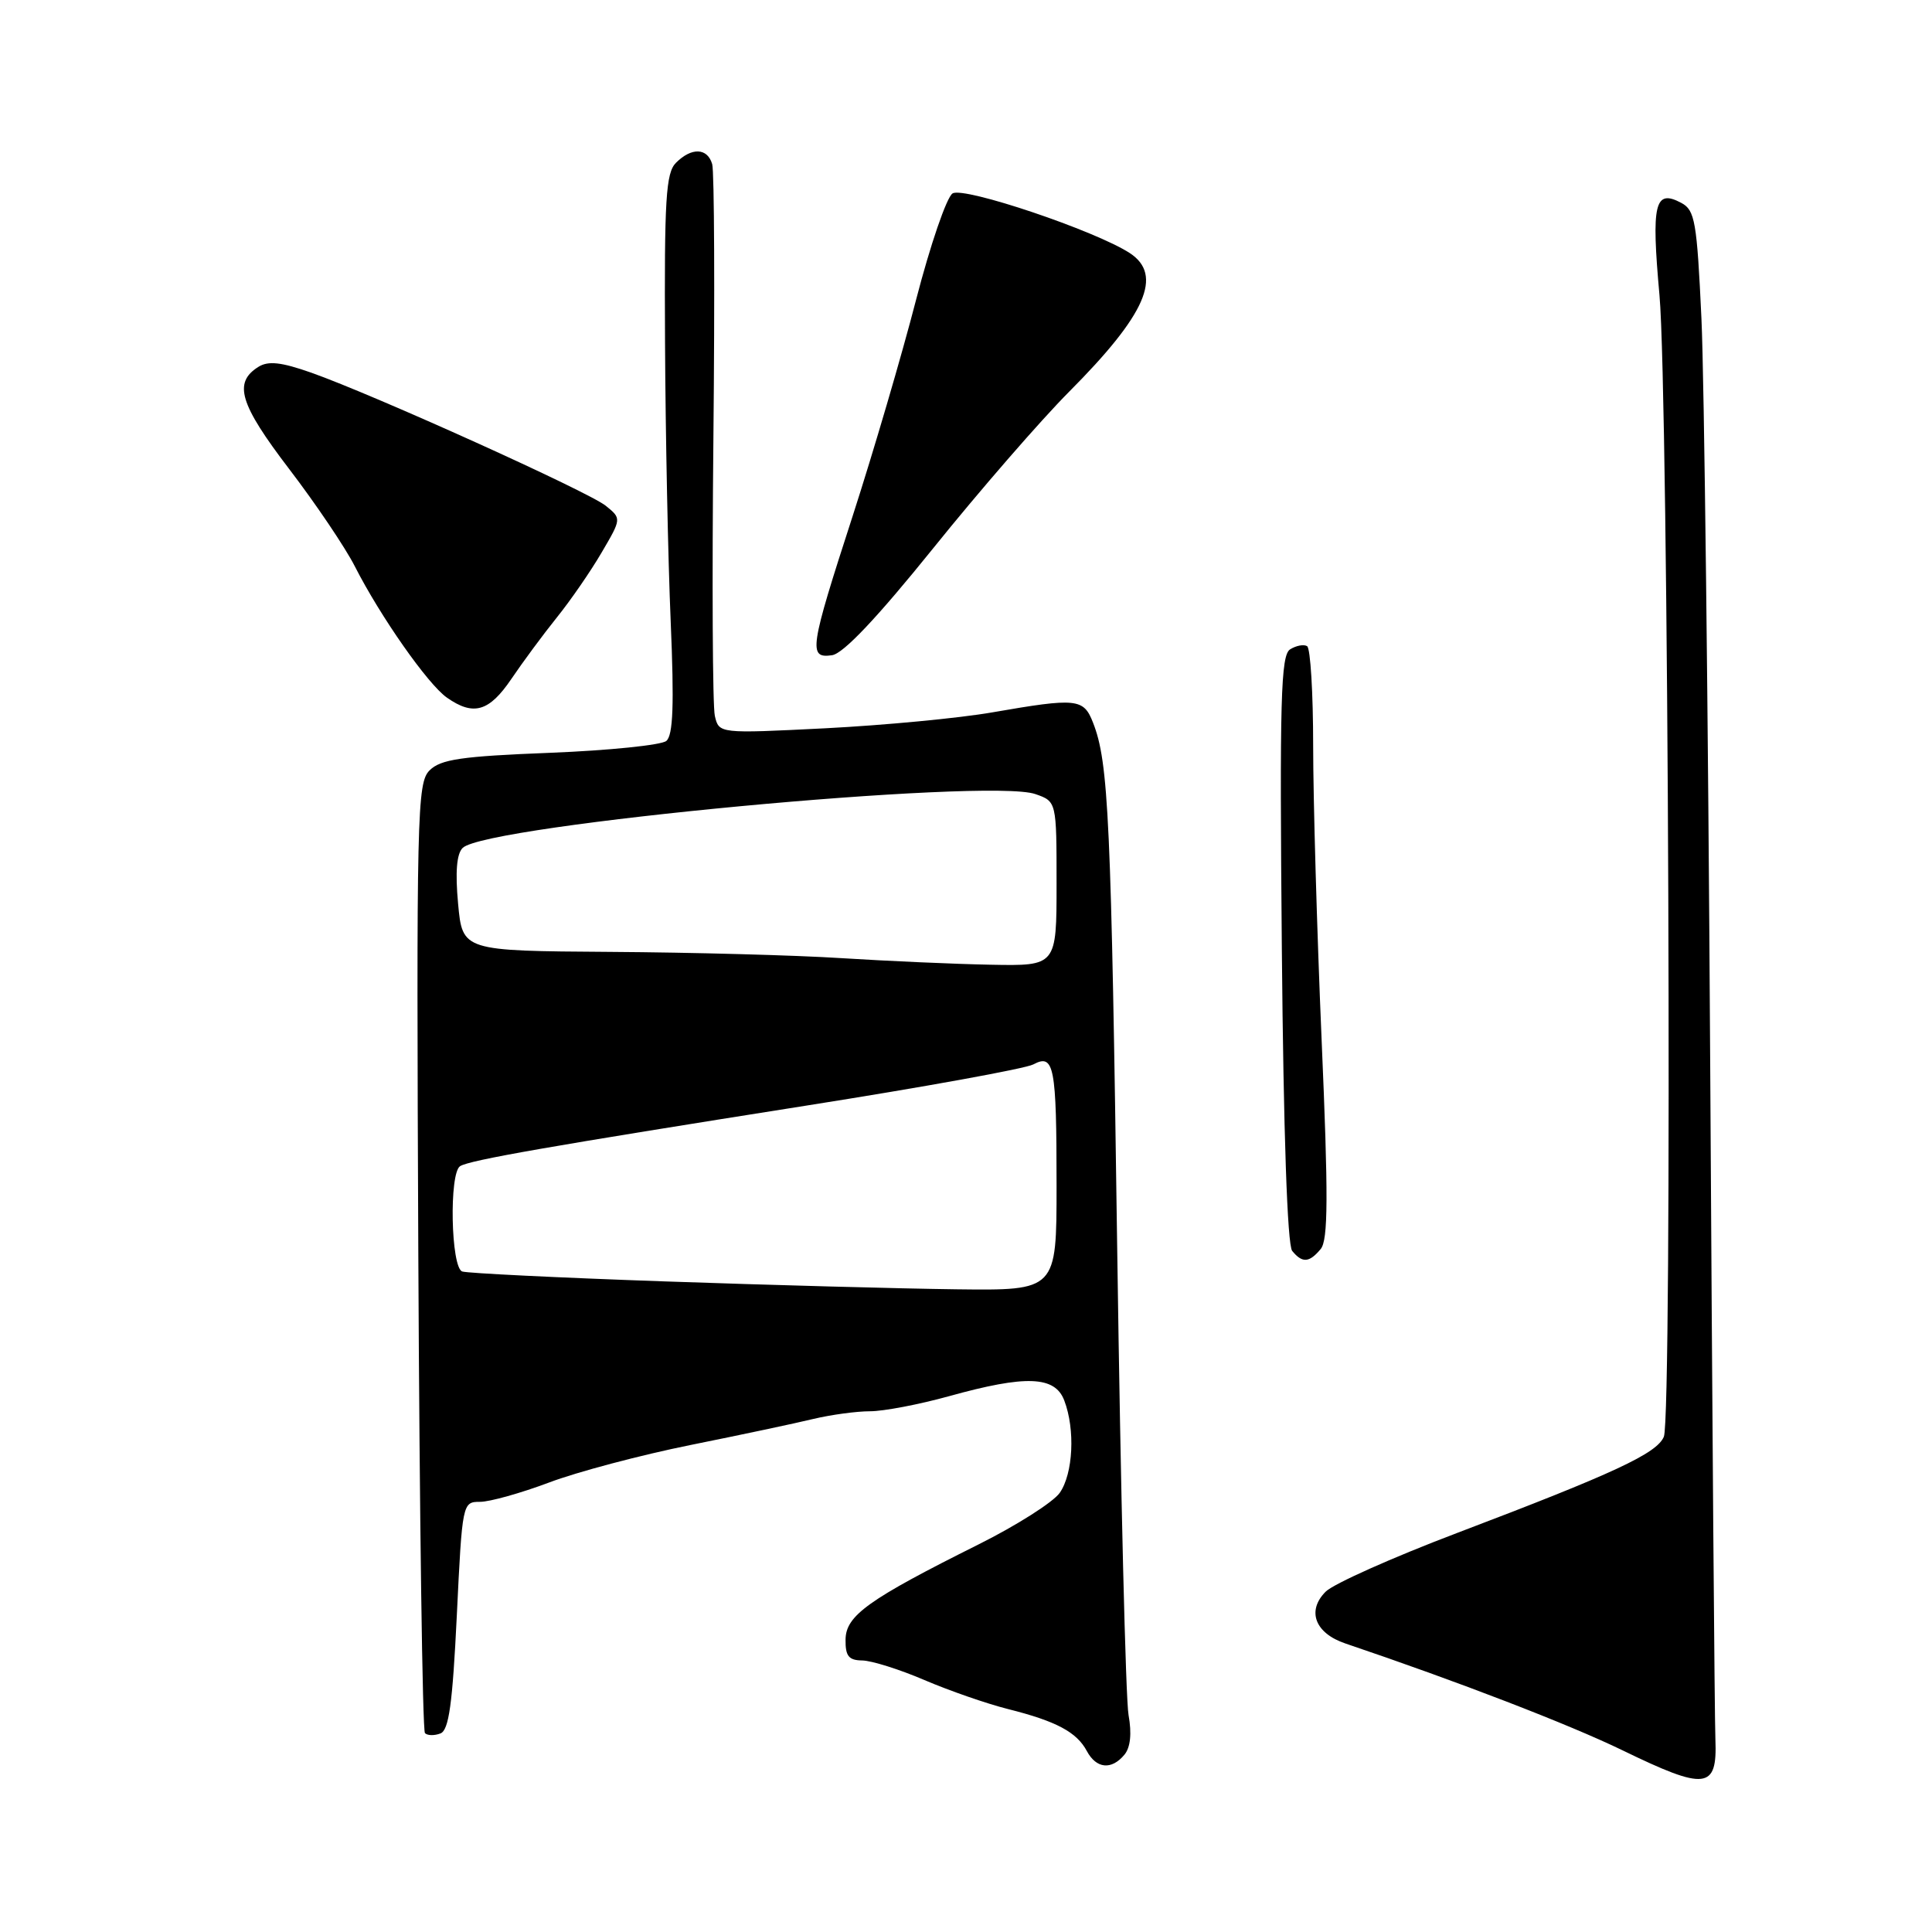 <?xml version="1.0" encoding="UTF-8" standalone="no"?>
<!DOCTYPE svg PUBLIC "-//W3C//DTD SVG 1.1//EN" "http://www.w3.org/Graphics/SVG/1.1/DTD/svg11.dtd" >
<svg xmlns="http://www.w3.org/2000/svg" xmlns:xlink="http://www.w3.org/1999/xlink" version="1.1" viewBox="0 0 256 256">
 <g >
 <path fill="currentColor"
d=" M 227.30 230.50 C 227.19 227.75 226.88 187.47 226.61 141.00 C 226.34 94.53 225.82 50.08 225.45 42.23 C 224.85 29.35 224.59 27.85 222.79 26.89 C 219.25 25.00 218.79 26.95 219.89 39.12 C 221.09 52.45 221.61 187.62 220.47 190.37 C 219.55 192.59 213.90 195.22 193.01 203.15 C 184.50 206.38 176.69 209.87 175.66 210.90 C 173.12 213.44 174.24 216.41 178.27 217.77 C 193.18 222.81 207.89 228.48 215.00 231.93 C 226.03 237.29 227.56 237.11 227.30 230.50 Z  M 148.99 232.51 C 149.79 231.55 149.98 229.71 149.54 227.26 C 149.16 225.19 148.49 197.52 148.04 165.77 C 147.24 108.41 146.90 101.02 144.83 95.75 C 143.58 92.54 142.69 92.45 131.50 94.39 C 127.10 95.16 117.15 96.10 109.38 96.50 C 95.27 97.21 95.27 97.21 94.72 94.86 C 94.42 93.56 94.34 76.97 94.53 58.00 C 94.72 39.02 94.65 22.71 94.37 21.75 C 93.74 19.58 91.64 19.50 89.57 21.57 C 88.23 22.91 88.02 26.39 88.12 45.32 C 88.18 57.52 88.52 74.18 88.87 82.34 C 89.34 93.41 89.19 97.43 88.29 98.18 C 87.62 98.73 80.69 99.44 72.88 99.75 C 61.13 100.21 58.39 100.61 56.92 102.08 C 55.26 103.74 55.17 107.66 55.43 166.45 C 55.59 200.88 55.98 229.32 56.31 229.65 C 56.64 229.98 57.56 230.00 58.36 229.69 C 59.48 229.26 59.96 225.79 60.53 214.07 C 61.25 199.13 61.28 199.00 63.61 199.00 C 64.90 199.00 69.00 197.85 72.73 196.45 C 76.45 195.04 84.90 192.80 91.50 191.47 C 98.10 190.14 105.42 188.59 107.76 188.02 C 110.11 187.46 113.49 187.00 115.28 187.00 C 117.08 187.00 121.79 186.10 125.76 185.00 C 135.95 182.17 139.79 182.32 141.02 185.57 C 142.49 189.41 142.20 195.27 140.42 197.81 C 139.56 199.04 134.72 202.12 129.67 204.64 C 115.03 211.95 112.08 214.07 112.04 217.25 C 112.01 219.44 112.46 220.00 114.25 220.02 C 115.49 220.04 119.20 221.20 122.50 222.62 C 125.80 224.03 130.78 225.76 133.57 226.46 C 139.95 228.06 142.67 229.51 144.01 232.02 C 145.27 234.37 147.28 234.57 148.99 232.51 Z  M 175.00 165.50 C 175.99 164.31 176.02 158.57 175.12 137.75 C 174.50 123.31 174.00 105.79 174.00 98.81 C 174.00 91.83 173.64 85.90 173.20 85.62 C 172.76 85.35 171.75 85.54 170.95 86.04 C 169.71 86.81 169.55 92.63 169.85 125.72 C 170.07 150.14 170.58 164.96 171.22 165.75 C 172.56 167.39 173.48 167.33 175.00 165.50 Z  M 67.76 89.96 C 69.27 87.73 71.98 84.06 73.79 81.81 C 75.61 79.55 78.28 75.68 79.72 73.21 C 82.36 68.71 82.36 68.71 80.27 67.02 C 77.97 65.16 49.61 52.34 41.24 49.38 C 37.26 47.98 35.55 47.79 34.24 48.61 C 30.89 50.71 31.74 53.53 38.32 62.15 C 41.85 66.77 45.76 72.57 47.01 75.03 C 50.40 81.69 56.69 90.67 59.22 92.44 C 62.74 94.91 64.82 94.30 67.76 89.96 Z  M 123.66 72.64 C 129.80 65.01 137.90 55.69 141.66 51.91 C 151.85 41.68 154.14 36.45 149.71 33.54 C 145.18 30.58 127.71 24.69 126.22 25.63 C 125.43 26.13 123.26 32.48 121.38 39.74 C 119.51 47.00 115.73 59.87 112.99 68.35 C 107.26 86.02 107.08 87.27 110.25 86.82 C 111.74 86.61 116.22 81.87 123.66 72.64 Z  M 88.00 169.79 C 73.97 169.30 61.94 168.71 61.25 168.48 C 59.74 167.98 59.49 155.43 60.97 154.52 C 62.26 153.72 72.77 151.88 106.77 146.51 C 122.32 144.06 135.88 141.60 136.92 141.04 C 139.68 139.57 140.00 141.24 140.00 157.08 C 140.00 171.00 140.00 171.00 126.75 170.84 C 119.46 170.75 102.03 170.28 88.00 169.79 Z  M 111.50 126.96 C 105.45 126.57 91.67 126.20 80.89 126.13 C 61.28 126.00 61.28 126.00 60.70 119.75 C 60.31 115.54 60.51 113.12 61.31 112.35 C 64.45 109.30 130.99 103.05 137.19 105.22 C 140.00 106.20 140.00 106.20 140.00 117.10 C 140.00 128.00 140.00 128.00 131.25 127.83 C 126.44 127.74 117.55 127.34 111.50 126.96 Z "/>
</g>
</svg>